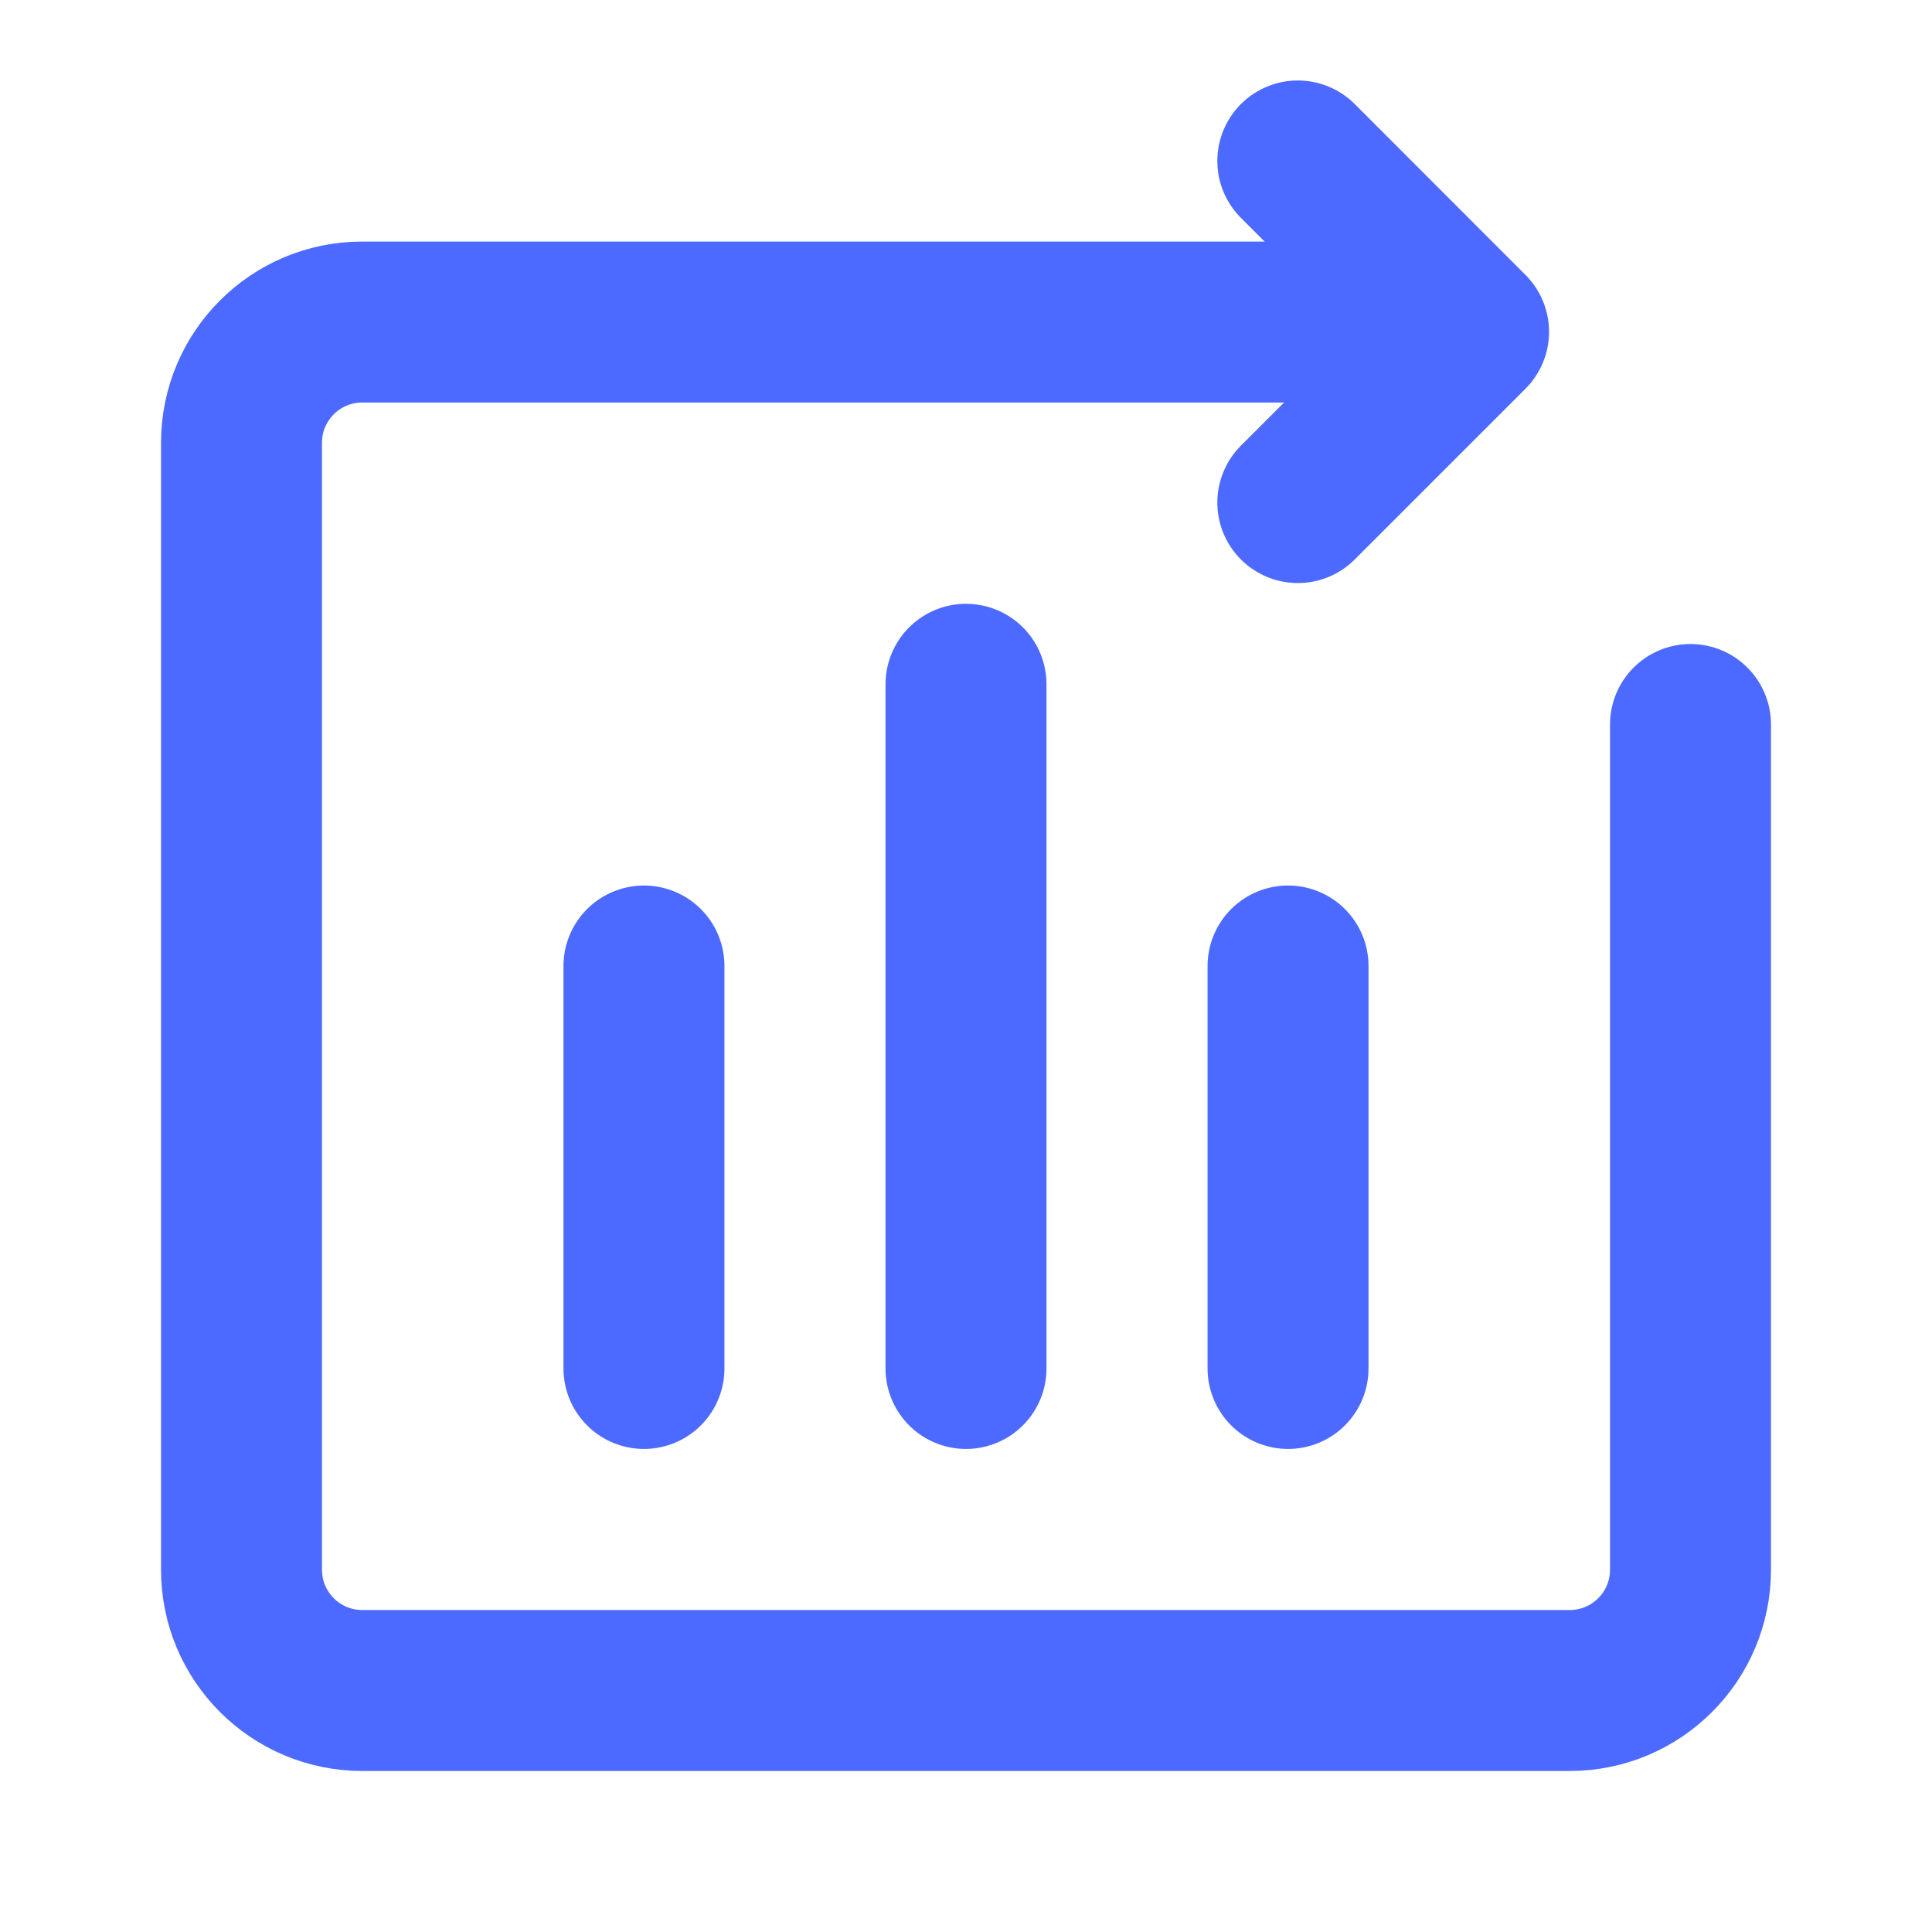 <svg width="16" height="16" viewBox="0 0 16 16" fill="none" xmlns="http://www.w3.org/2000/svg">
<path d="M12 2.667H3C2.448 2.667 2 3.114 2 3.667V13C2 13.552 2.448 14 3 14H13C13.552 14 14 13.552 14 13V8.333V6" stroke="#4C6AFF" stroke-width="1.333" stroke-linecap="round" stroke-linejoin="round"/>
<path d="M10.748 4.162L12.162 2.748L10.748 1.333" stroke="#4C6AFF" stroke-width="1.333" stroke-linecap="round" stroke-linejoin="round"/>
<path d="M8 5.667V11.333" stroke="#4C6AFF" stroke-width="1.333" stroke-linecap="round" stroke-linejoin="round"/>
<path d="M10.667 8V11.333" stroke="#4C6AFF" stroke-width="1.333" stroke-linecap="round" stroke-linejoin="round"/>
<path d="M5.333 8V11.333" stroke="#4C6AFF" stroke-width="1.333" stroke-linecap="round" stroke-linejoin="round"/>
</svg>
